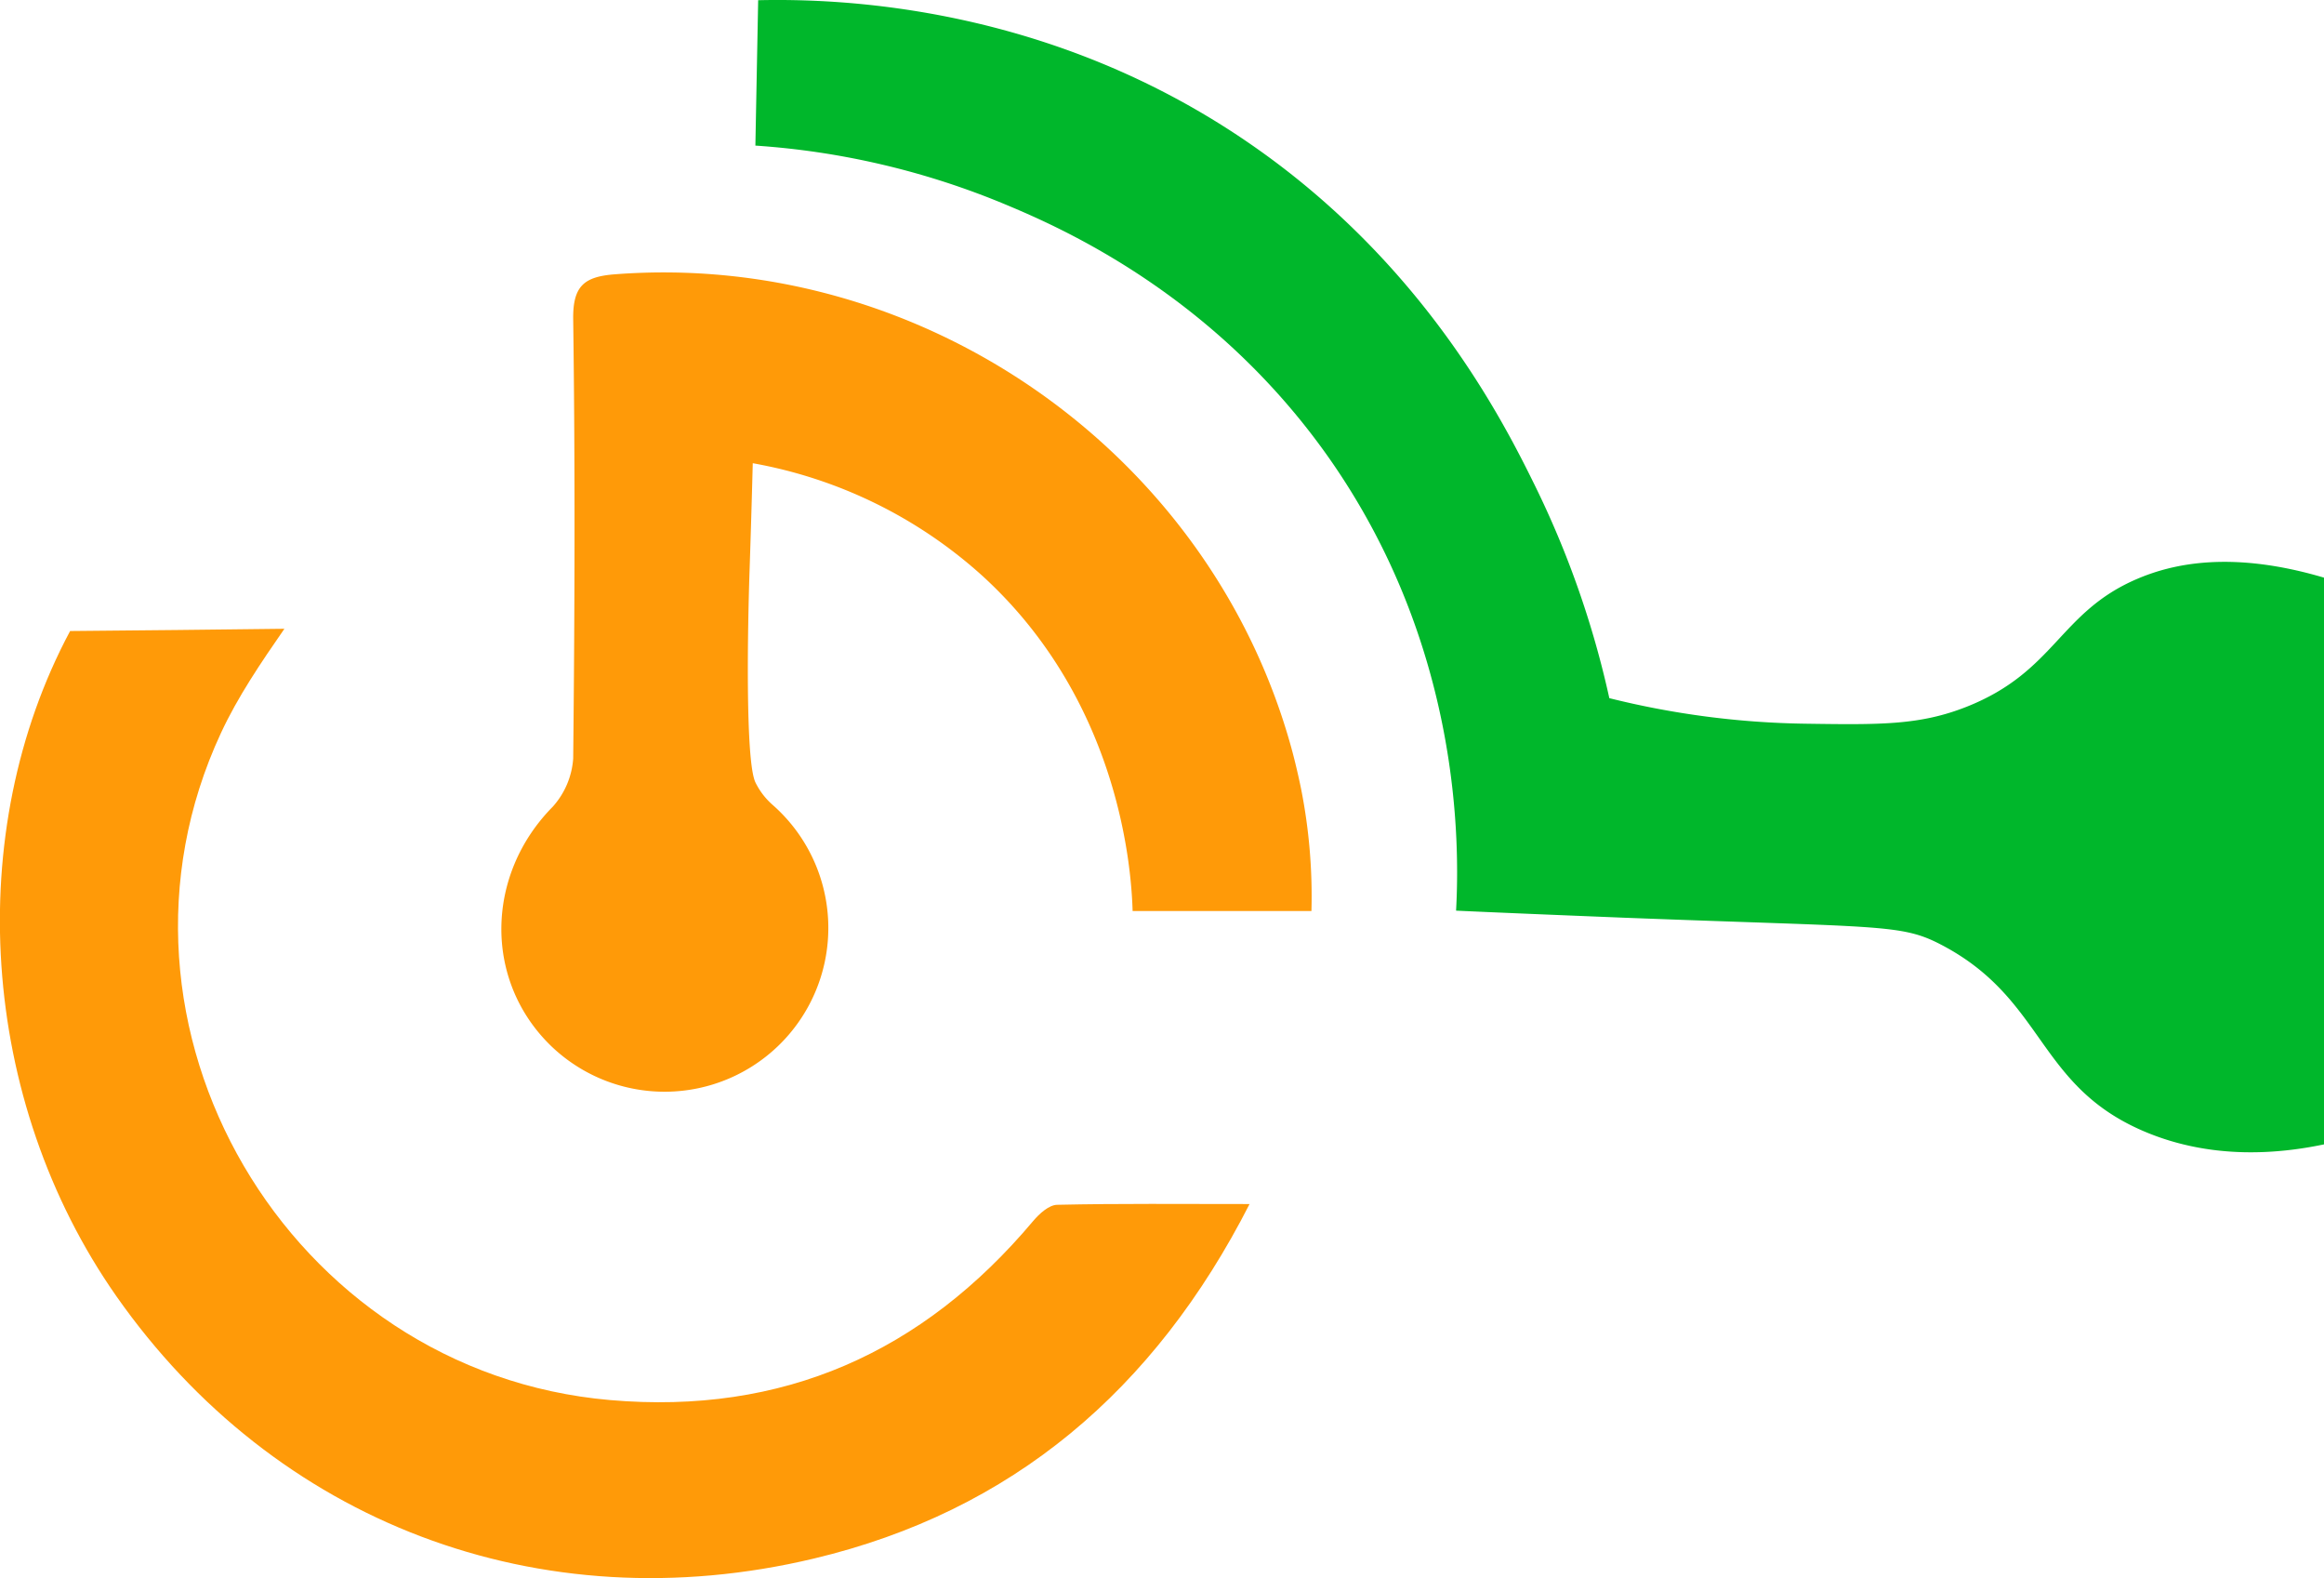 <svg id="Layer_1" data-name="Layer 1" xmlns="http://www.w3.org/2000/svg" viewBox="0 0 558.83 379.36"><defs><style>.cls-1{fill:#ff9a08;}.cls-2{fill:#00b72b;}</style></defs><path class="cls-1" d="M699.28,515.62c-2,0-4.34,2.14-5.81,3.88-26.61,31.67-60.21,46.66-101.76,43.06-77.37-6.7-126.31-90-93.57-160.33,4.07-8.77,9.59-16.87,15.27-25.08-17.17.2-34.35.41-51.53.54C436,426.06,440,490.48,473,537.59c38,54.21,101.55,78.85,167.77,63.06,47.55-11.34,81.82-40.36,104.72-85.21C728.9,515.44,714.08,515.29,699.28,515.62Z" transform="translate(-445.02 -226)"/><path class="cls-1" d="M755.54,405.78c1.36,4.93,2.37,10,2.37,10A132.54,132.54,0,0,1,760.37,445h-43c-.26-8.49-2.44-49.72-36-80.46a111.59,111.59,0,0,0-55.34-27.19c-.29,11.07-.57,20-.77,25.81-.44,12.95-1.08,45.82,1.42,50.94a17.26,17.26,0,0,0,4.12,5.38,39.37,39.37,0,1,1-53.35,57.88c-16.13-15.71-15.68-41.08.49-57.44a19.32,19.32,0,0,0,4.91-11.57c.37-35.2.48-70.41,0-105.61-.1-8,2.63-10.23,10-10.8C666.58,286.27,735.9,334.62,755.54,405.78Z" transform="translate(-445.02 -226)"/><path class="cls-2" d="M626.66,261a188.91,188.91,0,0,1,60.05,14.12c13.41,5.6,50.09,21.54,77.75,60.79,32,45.45,31.54,93.2,30.69,109,8.82.41,23,1,40.47,1.7,62.09,2.38,66.53,1.47,76.16,6.48,25.17,13.13,22.87,34,49.1,45,16.36,6.86,32.58,5.18,43,3V364.87c-22-6.52-36.2-3.47-45,.31-18.7,8-19.62,22.24-40.92,30.7-11.32,4.49-20.84,4.35-38.88,4.09A206.26,206.26,0,0,1,832,393.83a226.41,226.41,0,0,0-18-51.33c-7.64-15.52-26.63-53-68-81.66-48.54-33.67-99.08-35.23-118.67-34.79" transform="translate(-445.02 -226)"/></svg>